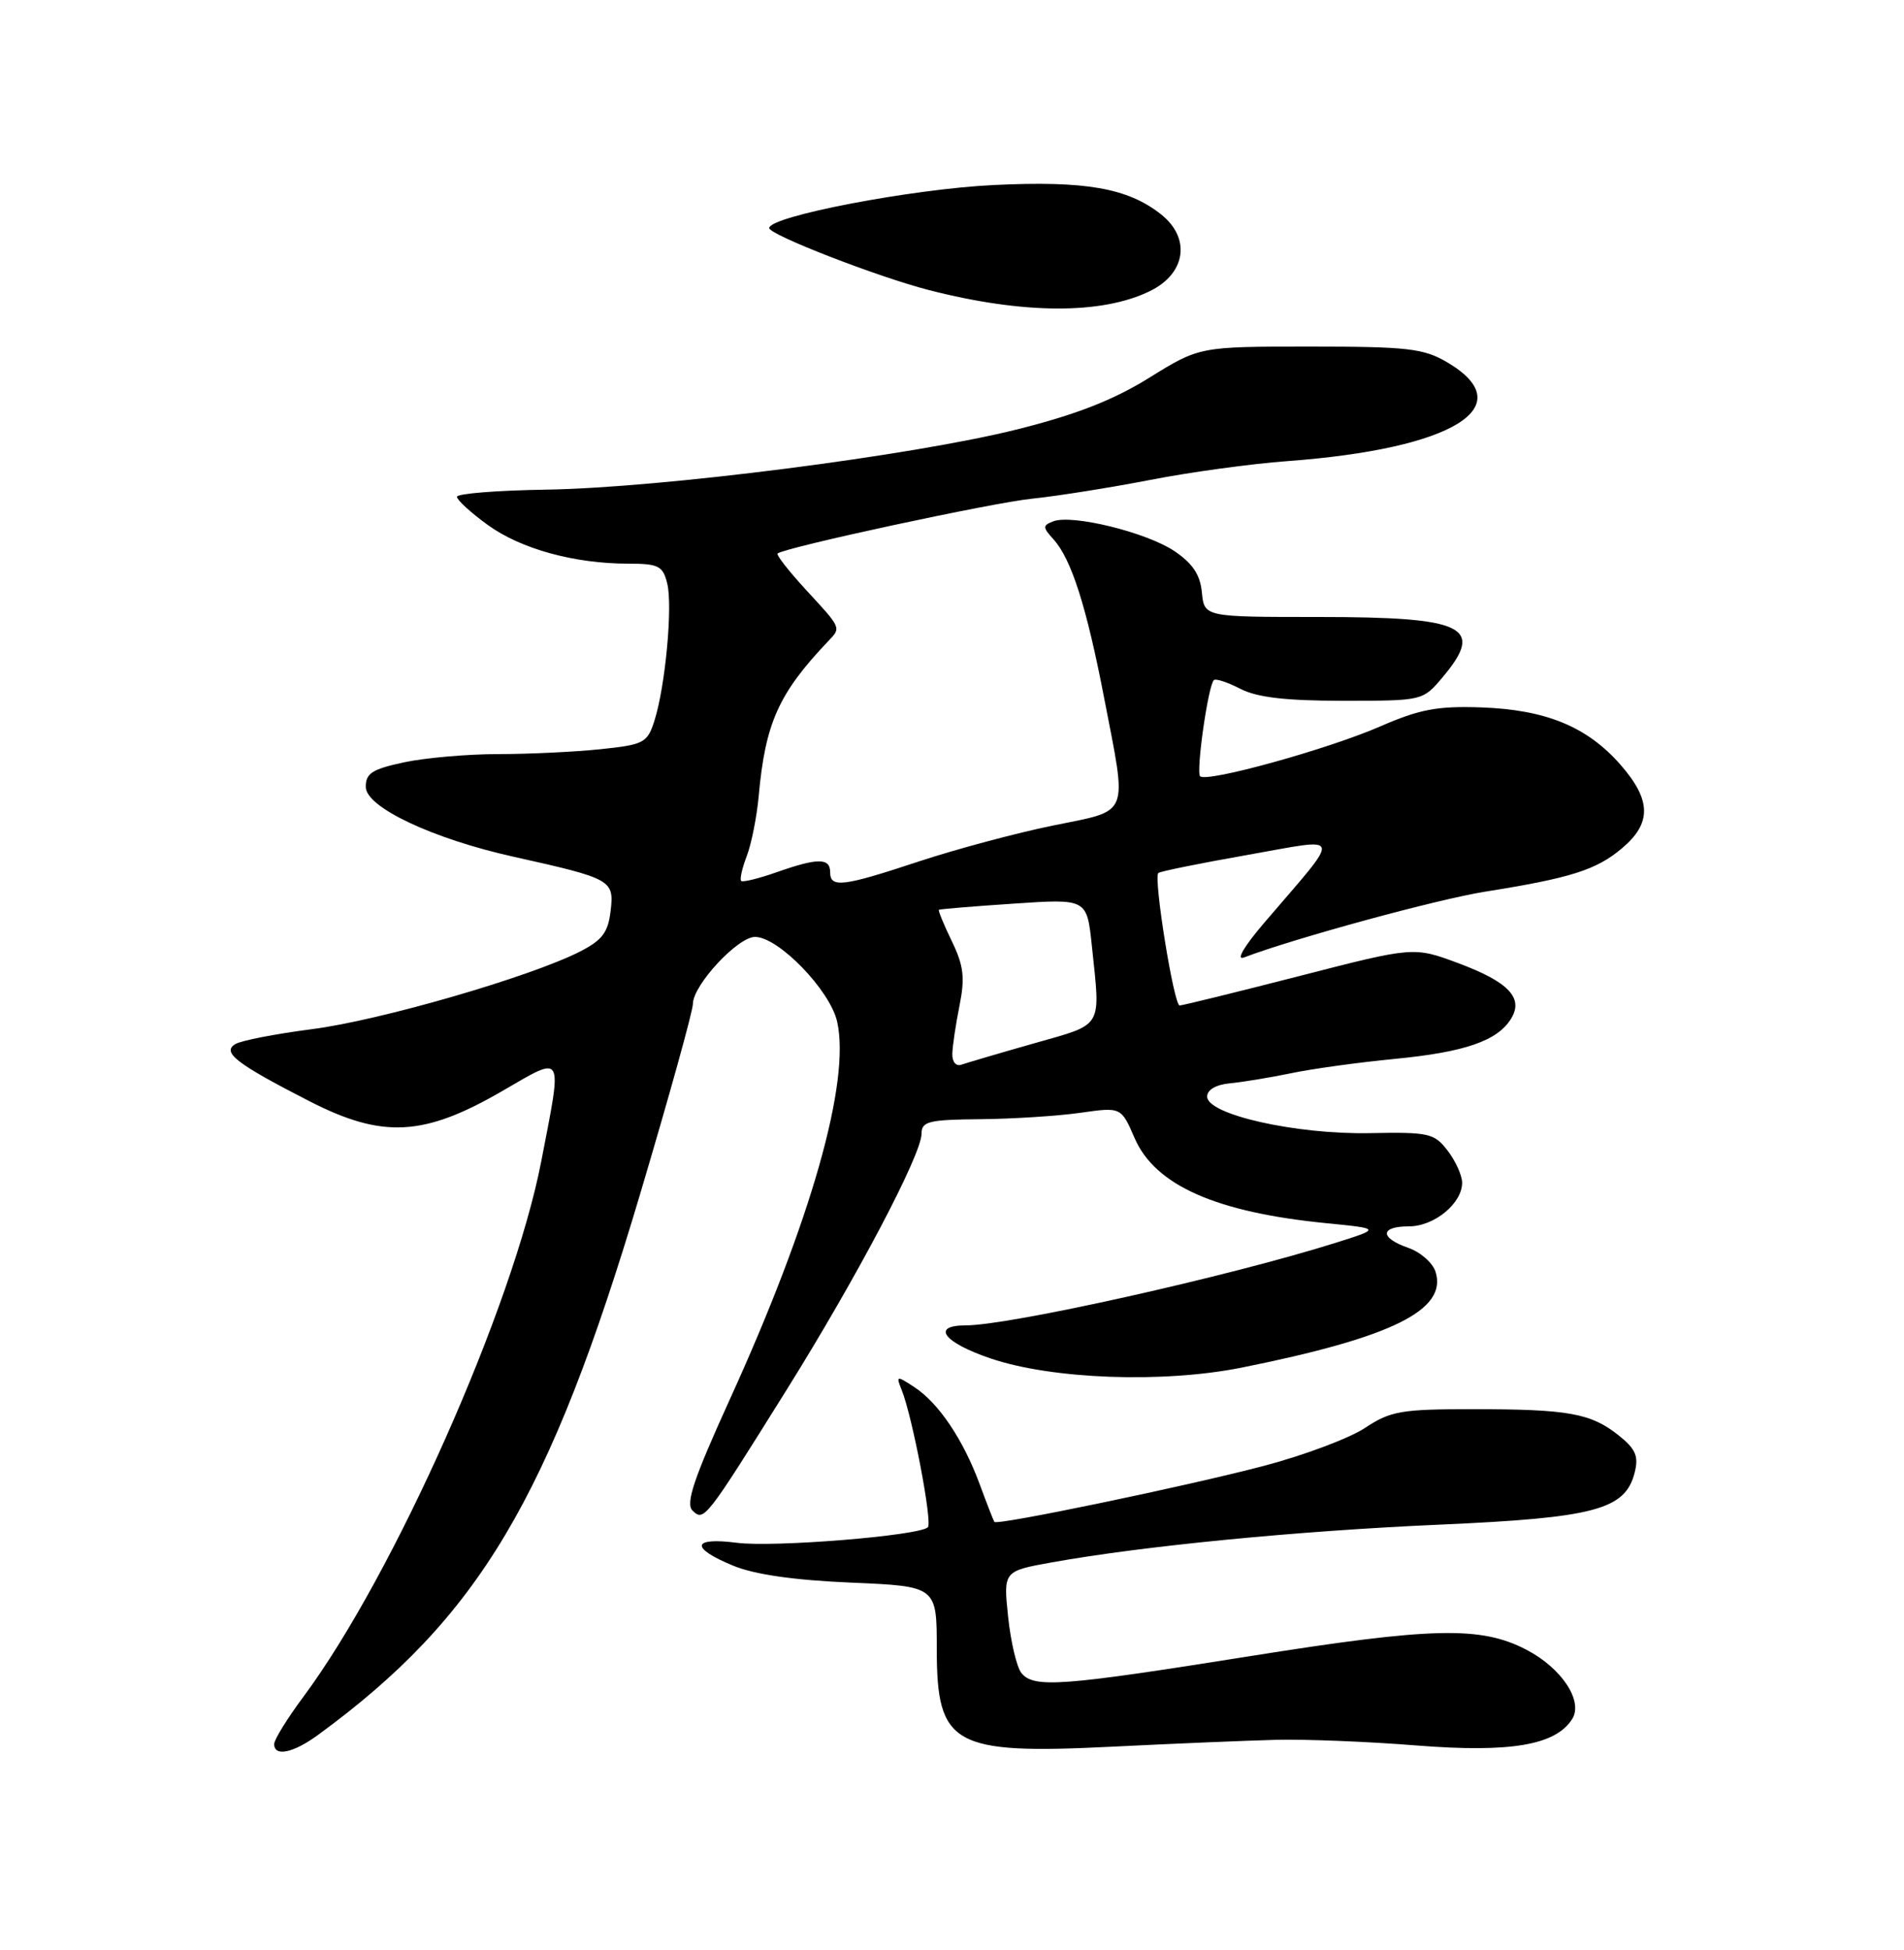 <?xml version="1.0" encoding="UTF-8" standalone="no"?>
<!DOCTYPE svg PUBLIC "-//W3C//DTD SVG 1.1//EN" "http://www.w3.org/Graphics/SVG/1.1/DTD/svg11.dtd" >
<svg xmlns="http://www.w3.org/2000/svg" xmlns:xlink="http://www.w3.org/1999/xlink" version="1.1" viewBox="0 0 250 256">
 <g >
 <path fill="currentColor"
d=" M 41.78 227.75 C 62.88 212.31 72.14 196.76 84.04 156.79 C 87.85 143.98 90.98 132.73 90.98 131.78 C 91.01 129.31 96.86 123.00 99.14 123.00 C 102.21 123.00 108.99 130.00 109.92 134.13 C 111.69 142.00 106.51 160.25 95.87 183.62 C 91.09 194.12 89.99 197.39 90.93 198.31 C 92.43 199.79 92.63 199.52 103.26 182.50 C 112.47 167.76 121.00 151.58 121.00 148.84 C 121.00 147.22 121.92 146.99 128.75 146.93 C 133.01 146.89 138.91 146.51 141.86 146.09 C 147.21 145.33 147.21 145.33 148.98 149.42 C 151.67 155.61 159.65 159.15 174.12 160.58 C 181.30 161.29 181.30 161.29 175.40 163.15 C 161.42 167.56 132.58 174.00 126.78 174.00 C 122.20 174.00 123.90 176.25 130.07 178.34 C 138.15 181.08 152.68 181.61 163.00 179.55 C 182.76 175.59 190.08 171.98 188.49 166.96 C 188.12 165.79 186.50 164.37 184.91 163.82 C 181.13 162.50 181.18 161.00 185.00 161.00 C 188.33 161.00 192.01 157.96 191.98 155.25 C 191.97 154.29 191.11 152.40 190.07 151.05 C 188.32 148.77 187.62 148.61 179.84 148.76 C 170.19 148.95 158.50 146.33 158.50 143.96 C 158.50 143.07 159.66 142.39 161.50 142.22 C 163.15 142.06 166.75 141.47 169.50 140.90 C 172.25 140.32 178.41 139.47 183.19 139.01 C 192.34 138.12 196.60 136.65 198.40 133.75 C 200.09 131.03 198.10 128.92 191.51 126.46 C 185.63 124.27 185.63 124.27 170.60 128.14 C 162.33 130.26 155.26 132.00 154.89 132.00 C 154.13 132.00 151.43 115.22 152.09 114.61 C 152.31 114.40 157.58 113.33 163.78 112.24 C 176.55 109.99 176.32 109.08 166.00 121.14 C 163.34 124.25 162.25 126.11 163.33 125.70 C 169.95 123.18 188.72 118.06 195.00 117.06 C 206.20 115.28 209.60 114.21 212.95 111.38 C 216.90 108.07 216.84 105.03 212.75 100.37 C 208.38 95.39 202.96 93.17 194.49 92.87 C 188.73 92.67 186.40 93.11 181.22 95.37 C 174.33 98.37 158.44 102.77 157.58 101.91 C 157.02 101.35 158.62 90.04 159.38 89.29 C 159.62 89.05 161.18 89.56 162.86 90.43 C 165.06 91.56 168.80 92.00 176.36 92.00 C 186.81 92.00 186.82 92.00 189.41 88.92 C 195.01 82.27 192.41 81.00 173.13 81.00 C 158.13 81.00 158.13 81.00 157.81 77.78 C 157.59 75.44 156.59 73.96 154.19 72.34 C 150.53 69.89 140.77 67.49 138.30 68.44 C 136.88 68.99 136.88 69.21 138.34 70.82 C 140.67 73.40 142.67 79.66 144.97 91.60 C 148.03 107.43 148.49 106.29 138.25 108.38 C 133.44 109.36 125.54 111.48 120.69 113.08 C 110.67 116.40 109.00 116.61 109.00 114.50 C 109.00 112.61 107.36 112.61 101.97 114.51 C 99.61 115.34 97.52 115.85 97.32 115.65 C 97.11 115.44 97.44 113.98 98.05 112.39 C 98.66 110.80 99.37 107.25 99.62 104.50 C 100.49 94.90 102.24 91.02 108.74 84.18 C 110.46 82.38 110.52 82.52 105.85 77.46 C 103.57 74.98 101.89 72.83 102.10 72.66 C 103.22 71.83 130.32 65.99 135.50 65.47 C 138.80 65.13 145.78 64.02 151.00 63.01 C 156.22 61.99 164.32 60.88 169.00 60.54 C 190.86 58.93 199.88 53.36 190.00 47.55 C 186.90 45.74 184.83 45.50 172.00 45.50 C 157.50 45.50 157.50 45.50 150.92 49.58 C 146.19 52.52 141.33 54.42 133.60 56.36 C 119.77 59.83 86.82 64.04 71.75 64.28 C 65.29 64.38 60.00 64.80 60.00 65.22 C 60.00 65.64 61.82 67.31 64.05 68.92 C 68.40 72.07 75.41 74.00 82.53 74.00 C 86.45 74.00 87.04 74.30 87.60 76.56 C 88.35 79.52 87.37 90.08 85.93 94.61 C 85.00 97.53 84.57 97.76 78.82 98.36 C 75.46 98.71 69.42 99.00 65.40 99.00 C 61.39 99.00 55.83 99.49 53.05 100.08 C 48.85 100.98 48.00 101.53 48.03 103.33 C 48.06 105.99 56.85 110.13 67.50 112.49 C 80.30 115.34 80.65 115.53 80.18 119.55 C 79.85 122.41 79.09 123.42 76.14 124.93 C 69.59 128.26 49.88 133.97 40.97 135.11 C 36.17 135.73 31.63 136.61 30.88 137.08 C 29.11 138.17 31.05 139.66 40.67 144.59 C 50.23 149.48 55.65 149.20 65.92 143.25 C 74.14 138.49 73.87 138.00 71.06 152.50 C 67.37 171.53 51.73 206.73 39.87 222.71 C 37.74 225.57 36.00 228.38 36.00 228.96 C 36.00 230.67 38.50 230.15 41.78 227.75 Z  M 167.50 228.41 C 171.35 228.31 179.68 228.64 186.01 229.15 C 198.33 230.12 204.26 229.12 206.43 225.68 C 207.92 223.32 205.05 218.98 200.40 216.57 C 194.41 213.46 188.07 213.61 164.09 217.43 C 139.36 221.37 135.77 221.64 134.12 219.65 C 133.51 218.90 132.72 215.59 132.37 212.28 C 131.74 206.26 131.74 206.26 138.12 205.11 C 150.07 202.96 170.47 200.97 189.00 200.16 C 209.41 199.26 213.41 198.20 214.64 193.31 C 215.18 191.16 214.77 190.23 212.51 188.42 C 208.87 185.53 205.93 185.00 193.35 185.00 C 183.98 185.00 182.59 185.24 179.23 187.46 C 177.18 188.82 171.22 191.05 166.00 192.43 C 155.81 195.11 130.90 200.29 130.56 199.80 C 130.45 199.63 129.57 197.39 128.62 194.81 C 126.45 188.95 123.24 184.19 120.05 182.10 C 117.71 180.57 117.63 180.59 118.40 182.50 C 119.82 186.06 122.45 199.88 121.83 200.50 C 120.73 201.61 101.57 203.17 96.75 202.54 C 90.83 201.78 90.59 203.20 96.25 205.54 C 99.08 206.71 104.26 207.45 111.75 207.77 C 123.00 208.25 123.00 208.25 123.00 216.47 C 123.00 229.16 125.10 230.34 146.00 229.31 C 153.97 228.91 163.65 228.51 167.50 228.41 Z  M 151.00 38.21 C 155.73 35.90 156.39 31.24 152.42 28.12 C 148.06 24.68 142.49 23.71 130.50 24.29 C 119.76 24.80 101.00 28.40 101.00 29.94 C 101.00 30.82 115.26 36.36 122.00 38.09 C 134.36 41.26 144.67 41.31 151.00 38.21 Z  M 125.04 138.36 C 125.07 137.34 125.49 134.47 125.99 132.00 C 126.72 128.33 126.53 126.77 124.97 123.55 C 123.92 121.38 123.16 119.53 123.28 119.44 C 123.40 119.35 127.82 118.98 133.11 118.63 C 142.71 117.98 142.71 117.98 143.36 124.14 C 144.51 135.14 144.98 134.35 135.75 136.98 C 131.21 138.27 126.94 139.53 126.25 139.77 C 125.53 140.03 125.02 139.42 125.04 138.36 Z "/>
</g>
</svg>